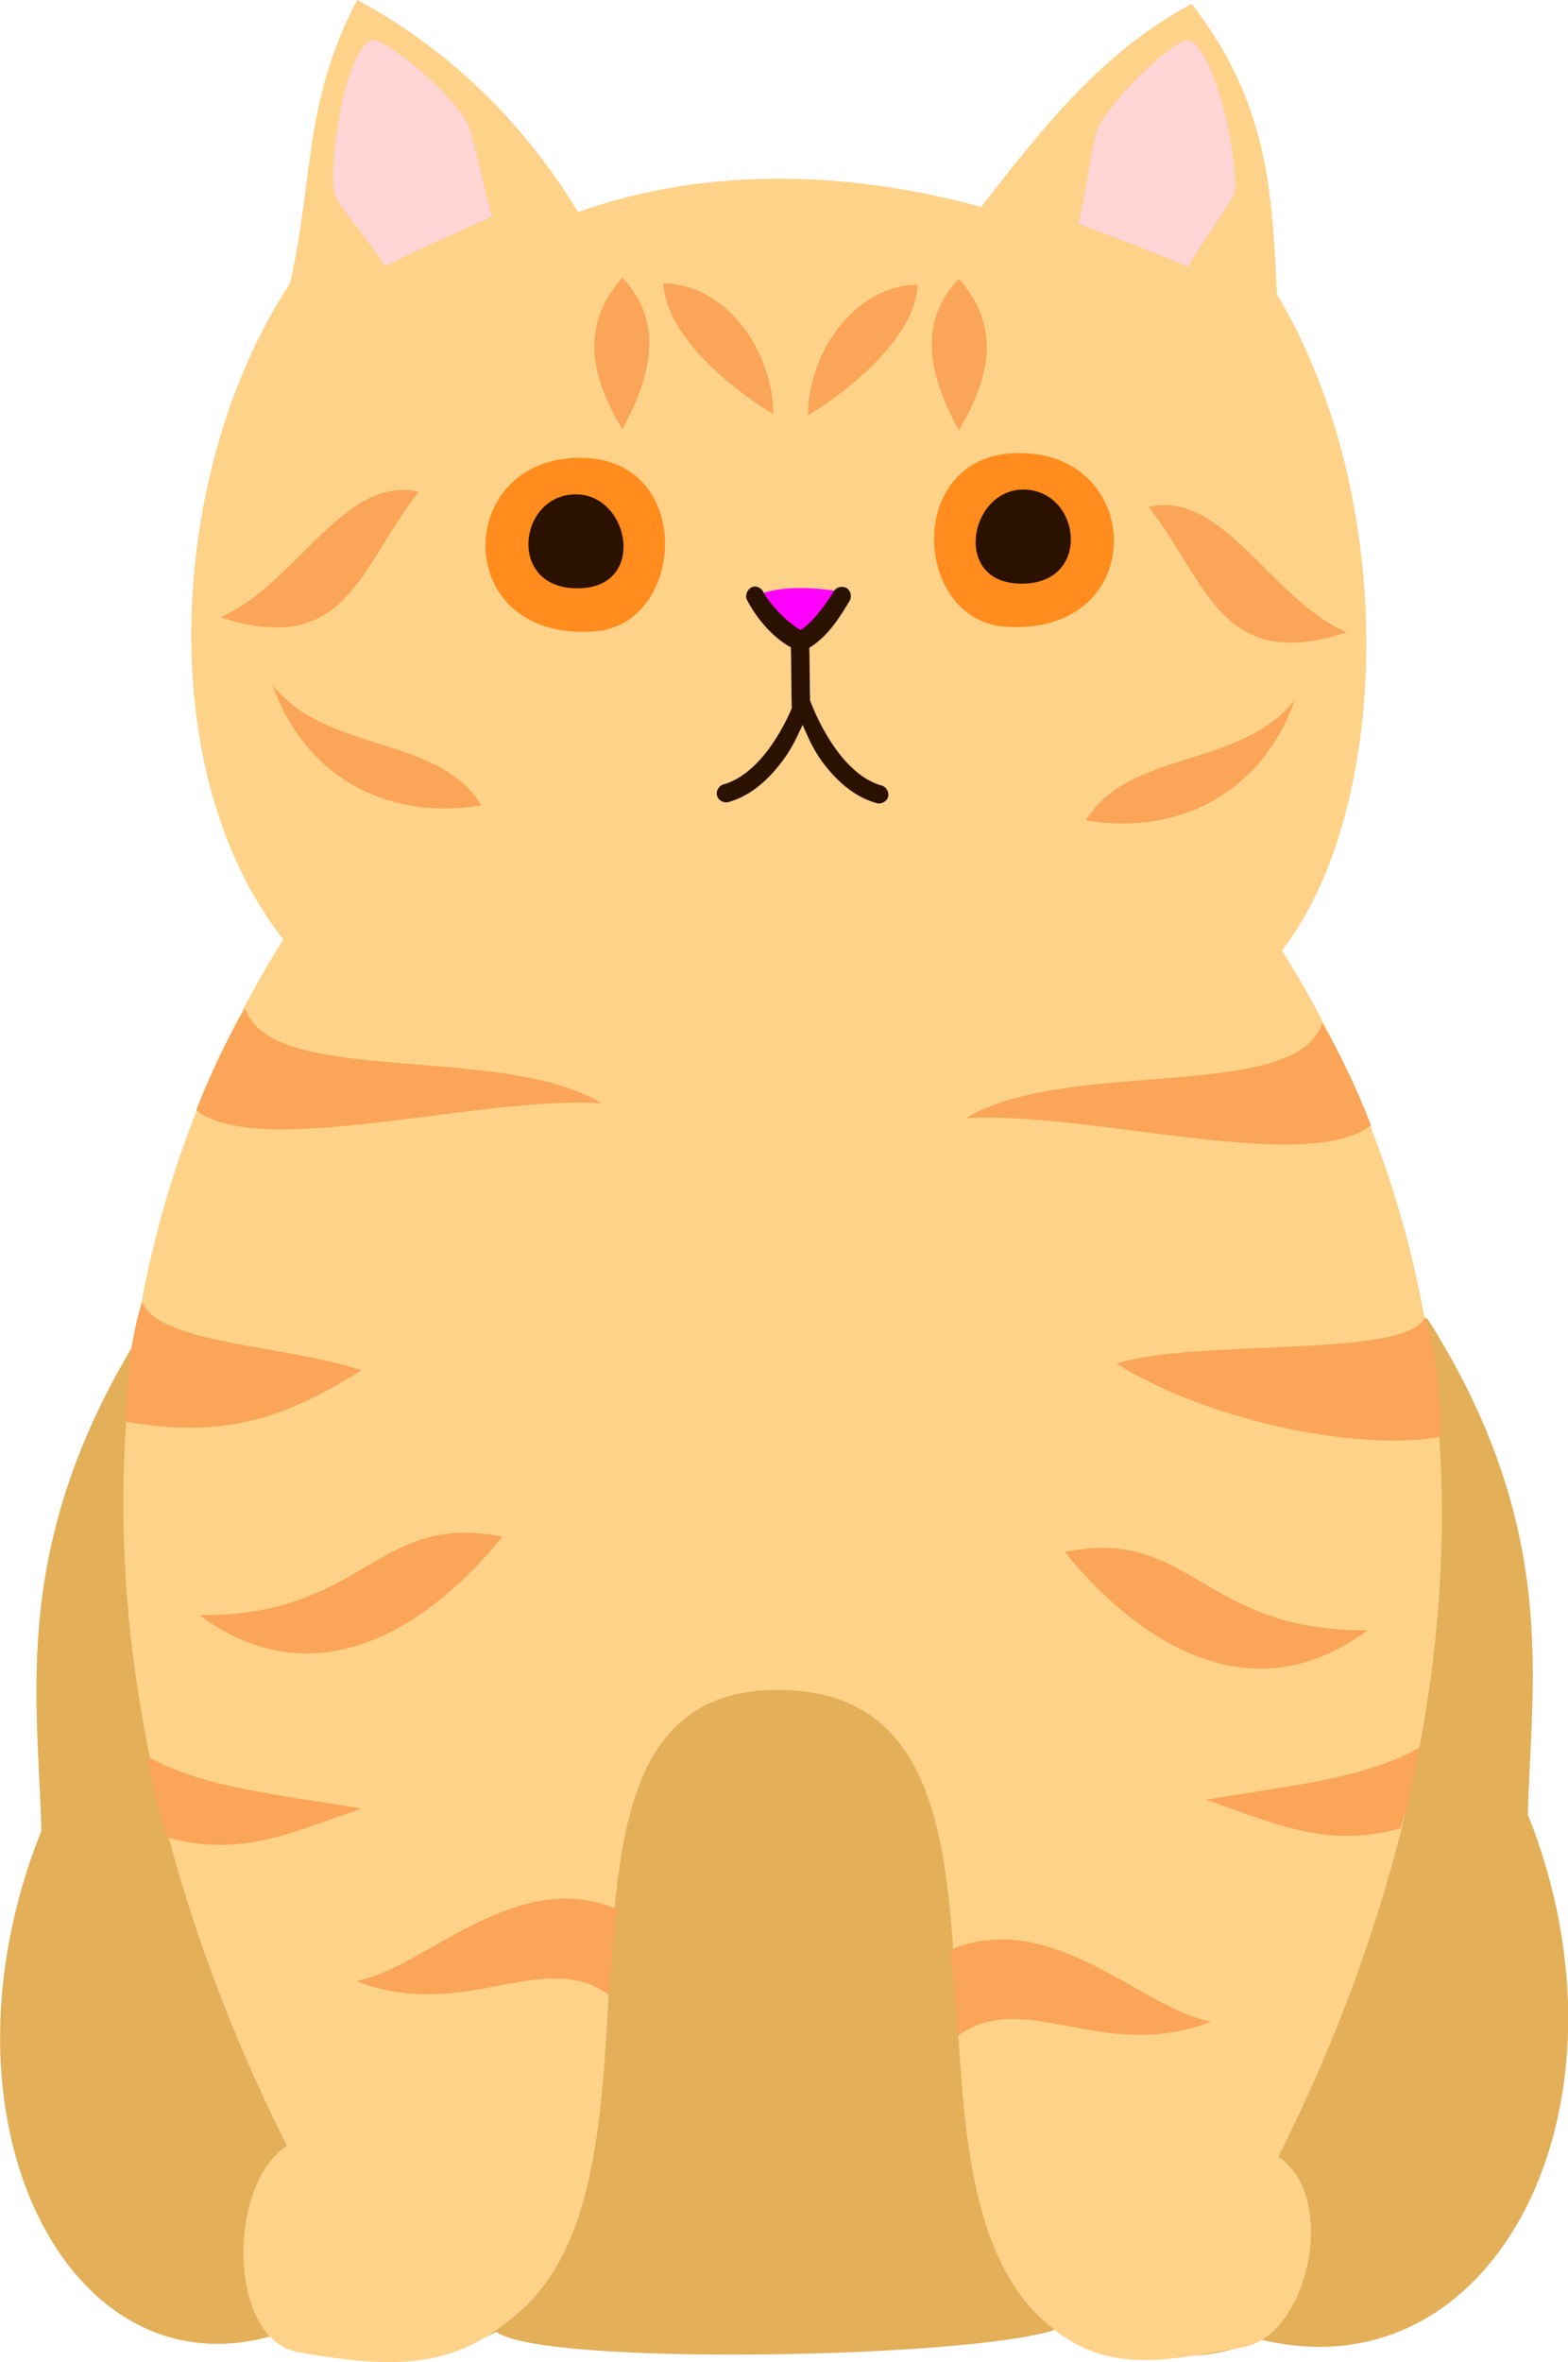 <?xml version="1.0" encoding="UTF-8"?>
<svg id="Layer_2" data-name="Layer 2" xmlns="http://www.w3.org/2000/svg" viewBox="0 0 101.59 152.92">
  <defs>
    <style>
      .cls-1 {
        fill: #faa557;
      }

      .cls-1, .cls-2, .cls-3, .cls-4, .cls-5, .cls-6, .cls-7 {
        stroke-width: 0px;
      }

      .cls-2 {
        fill: #2b1100;
      }

      .cls-3 {
        fill: #ff8c1c;
      }

      .cls-4 {
        fill: #e3af59;
      }

      .cls-5 {
        fill: #ffd289;
      }

      .cls-6 {
        fill: #f0f;
      }

      .cls-7 {
        fill: #ffd5d5;
      }
    </style>
  </defs>
  <g id="Layer_1-2" data-name="Layer 1">
    <g>
      <path class="cls-4" d="M17.87,151.15c-13.39,4.1-22.69-13.87-15.19-32.63-.21-8.64-2.1-18.53,6.45-32.25,24.92-16.93,61.38-8.03,83.37-.88,8.59,13.56,6.7,23.45,6.49,32.09,7.5,18.76-2.02,37.78-17.4,33.96-5.27,2.48-10.34,0-13.17-.63-5.44,1.88-33.39,2.38-36.26.15-4.71,2.35-8.74,2.54-14.27.18h0Z"/>
      <path class="cls-5" d="M33.64,149.68c-3.79,3.3-7.1,3.91-14.34,2.59-4.53-.82-4.62-10.81-.71-13.35-11.62-23.1-16.35-52.32-.24-78.1-8.75-11.2-7.22-30.88.43-42.45,1.55-6.69.86-11.76,4.37-18.38,6.78,3.67,11.37,8.87,14.3,13.74,7.54-2.7,16.61-2.94,26.12-.33,3.95-5.09,7.83-10.05,13.64-13.15,5.04,6.48,5.21,12.37,5.52,18.8,7.98,13.32,7.36,33.43.33,42.48,16.11,25.78,11.38,55-.24,78.1,3.91,2.53,1.97,11.57-2.29,12.33-5.43.97-8.97,1.72-12.76-1.58-11.2-9.75.9-40.58-17.06-40.97-17.96-.39-5.86,30.51-17.06,40.27h0Z"/>
      <path class="cls-3" d="M38.52,40.88c6.14-.45,6.57-11.92-1.64-11.21-7.53.65-7.45,11.87,1.64,11.21h0Z"/>
      <path class="cls-2" d="M36.99,32.02c-3.56.35-4.05,6.41.8,6.05,4.21-.31,2.87-6.42-.8-6.05h0Z"/>
      <path class="cls-3" d="M65.09,40.57c-6.14-.45-6.57-11.92,1.65-11.21,7.53.65,7.45,11.87-1.65,11.21h0Z"/>
      <path class="cls-2" d="M66.62,31.71c3.57.36,4.05,6.41-.8,6.06-4.21-.31-2.87-6.43.8-6.06h0Z"/>
      <path class="cls-1" d="M40.32,17.98c-2.88,3.23-1.89,6.65,0,9.81,1.9-3.48,2.73-6.94,0-9.81h0Z"/>
      <path class="cls-1" d="M42.98,18.35c.16,3.39,4.41,6.83,7.12,8.46,0-3.95-2.95-8.42-7.12-8.46h0Z"/>
      <path class="cls-1" d="M27.13,31.84c-4.85-1.13-7.96,6.03-12.85,8.12,8.25,2.7,9.05-3.37,12.85-8.12h0Z"/>
      <path class="cls-1" d="M17.66,44.36c1.98,5.66,7.16,8.84,13.53,7.78-2.79-4.58-9.98-3.34-13.53-7.78h0Z"/>
      <path class="cls-1" d="M12.71,71.88c4.21,3.23,18.23-.95,26.26-.46-6.58-3.95-21.36-.99-23.09-6.14-.94,1.53-2.25,4.2-3.17,6.6h0Z"/>
      <path class="cls-1" d="M9.2,84.27c1.08,2.75,9.23,2.78,14.21,4.44-5.4,3.42-9.27,4.33-15.23,3.34-.07-2.03.23-5.23,1.02-7.78h0Z"/>
      <path class="cls-1" d="M32.54,99.49c-8.13-1.68-8.92,5.18-19.62,5.07,8.44,6.26,16.17-.77,19.62-5.07h0Z"/>
      <path class="cls-1" d="M9.54,113.7c3.55,2.02,8.34,2.46,13.87,3.38-4.45,1.54-7.82,3.2-12.59,1.87-.52-1.45-.88-3.08-1.27-5.25h0Z"/>
      <path class="cls-1" d="M39.99,123.59c-6.66-2.79-12.55,3.93-16.92,4.66,7.02,2.74,12.06-2.23,16.42.92,0-1.14.34-3.89.5-5.57h0Z"/>
      <path class="cls-1" d="M62.12,18.05c2.88,3.23,1.89,6.65,0,9.81-1.9-3.48-2.73-6.95,0-9.81h0Z"/>
      <path class="cls-1" d="M59.46,18.43c-.15,3.39-4.41,6.83-7.11,8.46,0-3.95,2.95-8.42,7.11-8.46h0Z"/>
      <path class="cls-1" d="M74.41,32.82c4.84-1.13,7.96,6.03,12.85,8.12-8.25,2.7-9.06-3.37-12.85-8.12h0Z"/>
      <path class="cls-1" d="M83.88,45.33c-1.98,5.66-7.16,8.84-13.53,7.78,2.79-4.58,9.98-3.34,13.53-7.78h0Z"/>
      <path class="cls-1" d="M88.83,72.86c-4.21,3.23-18.23-.95-26.26-.47,6.59-3.95,21.37-.99,23.09-6.13.95,1.52,2.25,4.19,3.17,6.6h0Z"/>
      <path class="cls-1" d="M92.33,85.25c-1.08,2.75-15,1.37-19.99,3.03,5.4,3.42,15.05,5.74,21.01,4.75.07-2.02-.23-5.23-1.02-7.78h0Z"/>
      <path class="cls-1" d="M68.99,100.47c8.14-1.68,8.92,5.19,19.62,5.07-8.44,6.26-16.17-.77-19.62-5.07h0Z"/>
      <path class="cls-1" d="M91.99,113.13c-3.55,2.01-8.33,2.46-13.87,3.38,4.45,1.53,7.82,3.19,12.6,1.86.51-1.44.88-3.09,1.27-5.25h0Z"/>
      <path class="cls-1" d="M61.54,126.23c6.66-2.79,12.55,3.92,16.93,4.65-7.02,2.73-12.06-2.23-16.42.92,0-1.14-.34-3.89-.5-5.57h0Z"/>
      <path class="cls-7" d="M71.09,8.39c.82-1.92,5.19-6.13,6-5.76,1.75.82,3.22,8.01,2.88,9.9-.64,1.3-2.06,3.04-2.99,4.75-2.3-.99-4.66-1.86-7.12-2.81.48-1.75.73-4.52,1.24-6.08h0Z"/>
      <path class="cls-7" d="M30.31,8.02c-.93-1.88-5.54-5.82-6.32-5.4-1.71.92-2.76,8.18-2.3,10.04.71,1.26,2.23,2.92,3.26,4.57,2.24-1.12,4.55-2.13,6.95-3.22-.59-1.72-1-4.47-1.59-5.99h0Z"/>
      <path class="cls-2" d="M51.8,40.91c-.32.01-.6.33-.57.65.05,1.12.03,3.02.07,4.32.02.31.31.59.62.57.32-.01.59-.31.58-.62-.05-1.24-.03-3.14-.08-4.32,0-.32-.3-.61-.63-.6h0Z"/>
      <path class="cls-2" d="M51.88,45.11c-.19.05-.36.19-.43.38-.32.82-.9,2.01-1.68,3.05-.78,1.04-1.76,1.91-2.85,2.23-.32.06-.56.43-.46.75.09.32.48.51.79.39,1.46-.42,2.6-1.51,3.47-2.68.61-.81.92-1.55,1.28-2.3.35.77.66,1.55,1.27,2.38.87,1.17,2.01,2.25,3.48,2.67.31.12.7-.07.79-.39.09-.32-.14-.69-.47-.75-1.09-.31-2.07-1.2-2.85-2.25-.78-1.05-1.35-2.25-1.68-3.1-.1-.26-.4-.42-.67-.38h0Z"/>
      <path class="cls-6" d="M49.24,38.47c1.36-.55,3.58-.47,5.36-.14-.9,1.1-1.56,2.09-2.41,3.16-1.13-.8-2.13-1.67-2.94-3.03h0Z"/>
      <path class="cls-2" d="M48.88,37.97c-.39.03-.66.53-.48.87.55,1.09,1.77,2.67,3.27,3.27.16.07.35.05.5-.02,1.47-.75,2.4-2.41,2.88-3.2.16-.27.07-.66-.2-.82-.27-.16-.66-.07-.82.2-.44.72-1.27,1.93-2.15,2.52-.93-.51-2.05-1.74-2.43-2.47-.1-.22-.34-.36-.57-.35h0Z"/>
    </g>
  </g>
</svg>